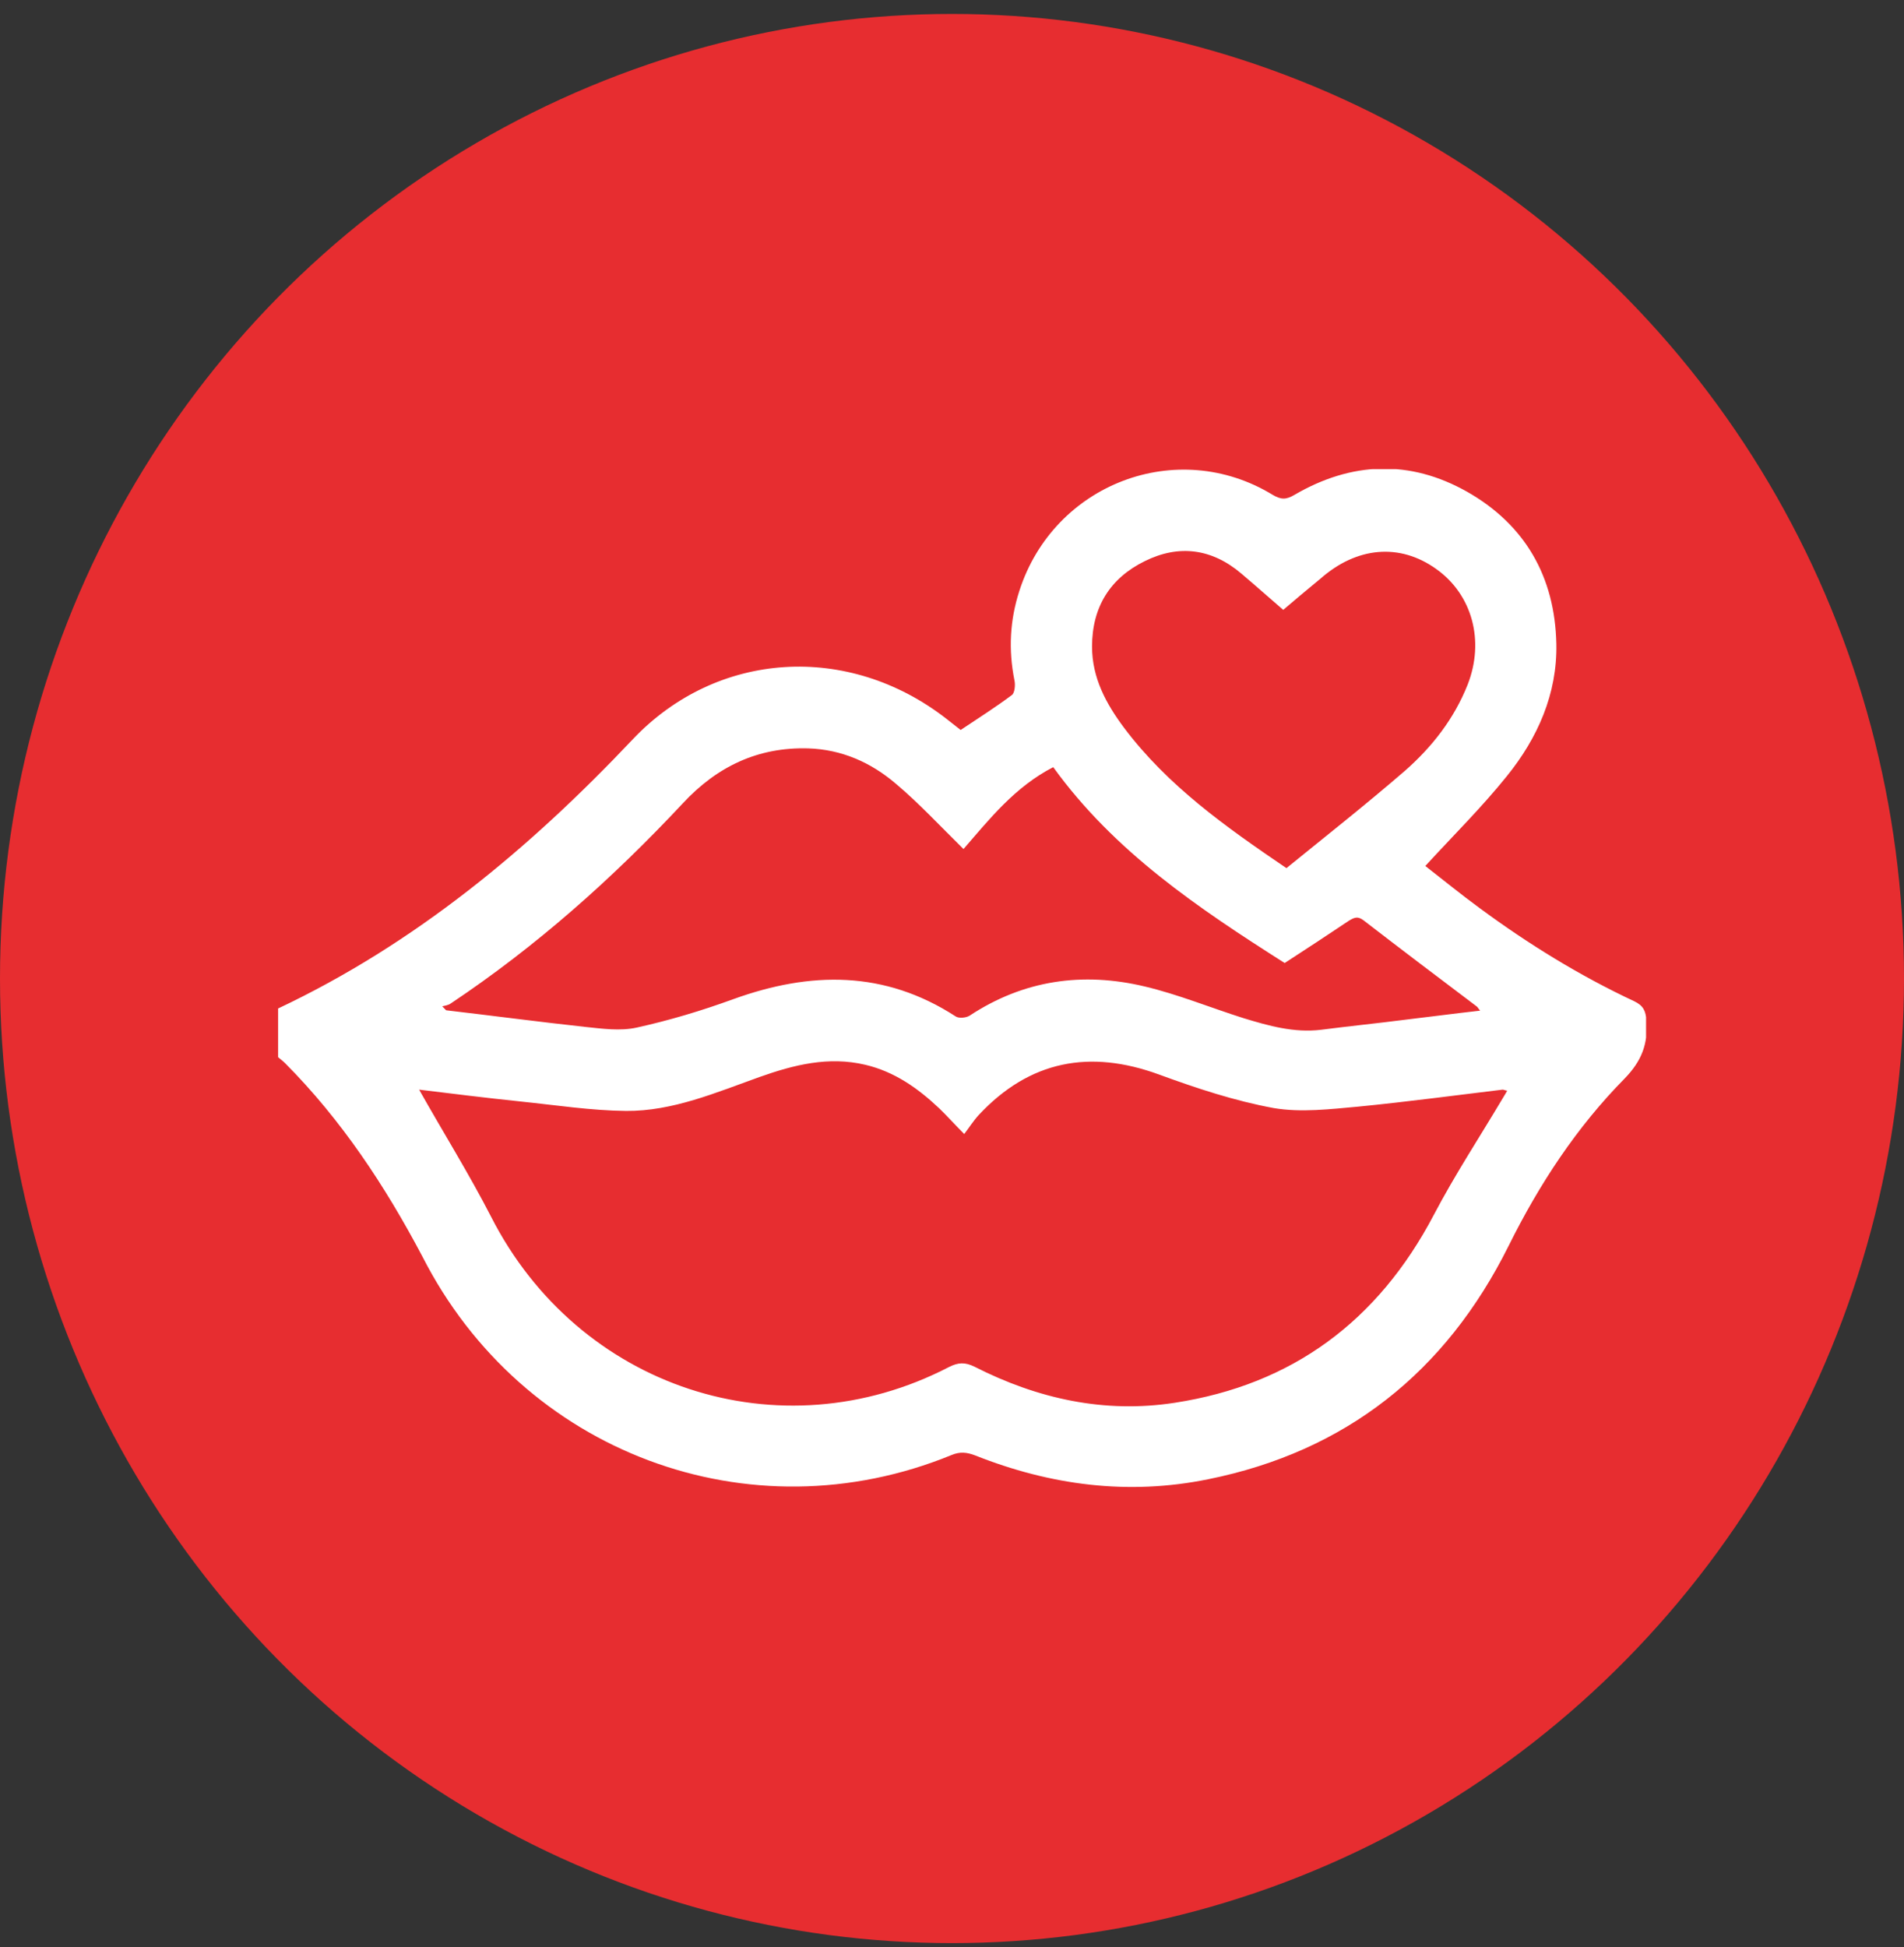 <svg width="89" height="91" viewBox="0 0 89 91" fill="none" xmlns="http://www.w3.org/2000/svg">
<rect x="0" y="0" width="89" height="91" fill="#333333" stroke="none"/>
<ellipse cx="44.5" cy="45.732" rx="44.5" ry="45.08" fill="#E72D30"/>
<g clip-path="url(#clip0_262_2036)">
<path d="M13 47.132C19.391 44.114 24.733 39.68 29.576 34.554C33.504 30.407 39.645 30.019 44.239 33.593C44.472 33.779 44.688 33.947 44.905 34.116C45.737 33.56 46.536 33.054 47.301 32.481C47.434 32.379 47.468 32.008 47.418 31.789C47.135 30.373 47.202 28.991 47.651 27.608C49.265 22.601 55.024 20.409 59.484 23.123C59.883 23.359 60.117 23.359 60.516 23.123C63.179 21.572 65.908 21.471 68.588 22.988C71.284 24.523 72.682 26.951 72.749 30.087C72.799 32.43 71.867 34.504 70.435 36.274C69.27 37.724 67.939 39.039 66.624 40.472C67.406 41.079 68.272 41.787 69.17 42.445C71.434 44.114 73.83 45.597 76.393 46.795C76.809 46.997 76.926 47.233 76.959 47.688C77.043 48.784 76.743 49.577 75.944 50.403C73.697 52.679 71.95 55.343 70.518 58.226C67.573 64.143 62.896 67.836 56.472 69.134C52.744 69.893 49.115 69.421 45.587 68.021C45.188 67.869 44.871 67.836 44.472 68.004C35.035 71.865 24.417 67.903 19.74 58.715C17.993 55.41 15.963 52.342 13.333 49.694C13.233 49.593 13.117 49.509 13 49.408C13 48.649 13 47.891 13 47.132ZM19.591 50.925C20.722 52.932 21.921 54.854 22.953 56.86C27.03 64.868 36.45 67.987 44.355 63.89C44.788 63.671 45.105 63.654 45.554 63.874C48.5 65.374 51.629 66.065 54.907 65.56C60.399 64.717 64.41 61.749 67.023 56.776C68.005 54.904 69.17 53.134 70.252 51.313C70.319 51.212 70.369 51.111 70.452 50.976C70.352 50.959 70.285 50.925 70.236 50.925C67.989 51.195 65.742 51.498 63.495 51.718C62.18 51.836 60.816 52.004 59.534 51.785C57.703 51.448 55.922 50.858 54.175 50.217C50.946 49.037 48.133 49.56 45.754 52.105C45.504 52.375 45.304 52.696 45.071 52.999C44.572 52.493 44.256 52.139 43.906 51.802C42.908 50.858 41.809 50.082 40.444 49.762C38.73 49.357 37.116 49.762 35.501 50.335C33.471 51.06 31.441 51.937 29.26 51.92C27.629 51.903 25.998 51.65 24.367 51.482C22.736 51.313 21.122 51.111 19.591 50.925ZM45.038 39.68C43.956 38.618 42.974 37.555 41.876 36.628C40.711 35.633 39.346 35.026 37.782 34.976C35.435 34.908 33.521 35.819 31.923 37.538C28.645 41.045 25.066 44.232 21.072 46.896C20.955 46.98 20.806 46.997 20.672 47.031C20.739 47.098 20.789 47.149 20.855 47.216C23.019 47.469 25.183 47.756 27.346 47.992C28.145 48.076 28.994 48.194 29.76 48.025C31.291 47.688 32.805 47.233 34.286 46.693C37.881 45.395 41.343 45.345 44.672 47.503C44.822 47.604 45.154 47.57 45.321 47.469C47.851 45.8 50.613 45.412 53.509 46.103C55.074 46.474 56.588 47.098 58.136 47.587C59.301 47.941 60.483 48.278 61.748 48.127C63.062 47.958 64.394 47.823 65.709 47.654C66.84 47.52 67.989 47.368 69.187 47.233C69.087 47.115 69.07 47.064 69.02 47.031C67.256 45.699 65.492 44.367 63.745 43.018C63.462 42.799 63.295 42.883 63.046 43.035C62.064 43.692 61.065 44.35 60.05 45.007C56.022 42.445 52.094 39.815 49.232 35.853C47.434 36.78 46.253 38.28 45.038 39.68ZM59.983 28.502C59.451 28.047 58.752 27.423 58.036 26.816C56.655 25.636 55.107 25.433 53.509 26.226C51.895 27.018 51.046 28.367 51.046 30.221C51.046 31.688 51.712 32.902 52.544 34.015C54.574 36.712 57.254 38.618 60.133 40.573C61.98 39.073 63.861 37.589 65.675 36.021C66.94 34.908 67.972 33.593 68.605 31.992C69.403 29.952 68.821 27.794 67.14 26.596C65.426 25.366 63.412 25.551 61.714 27.052C61.082 27.574 60.433 28.114 59.983 28.502Z" fill="white"/>
</g>
<defs>
<clipPath id="clip0_262_2036">
<rect width="63.943" height="47.612" fill="white" transform="translate(13 21.926)"/>
</clipPath>
</defs>
</svg>
